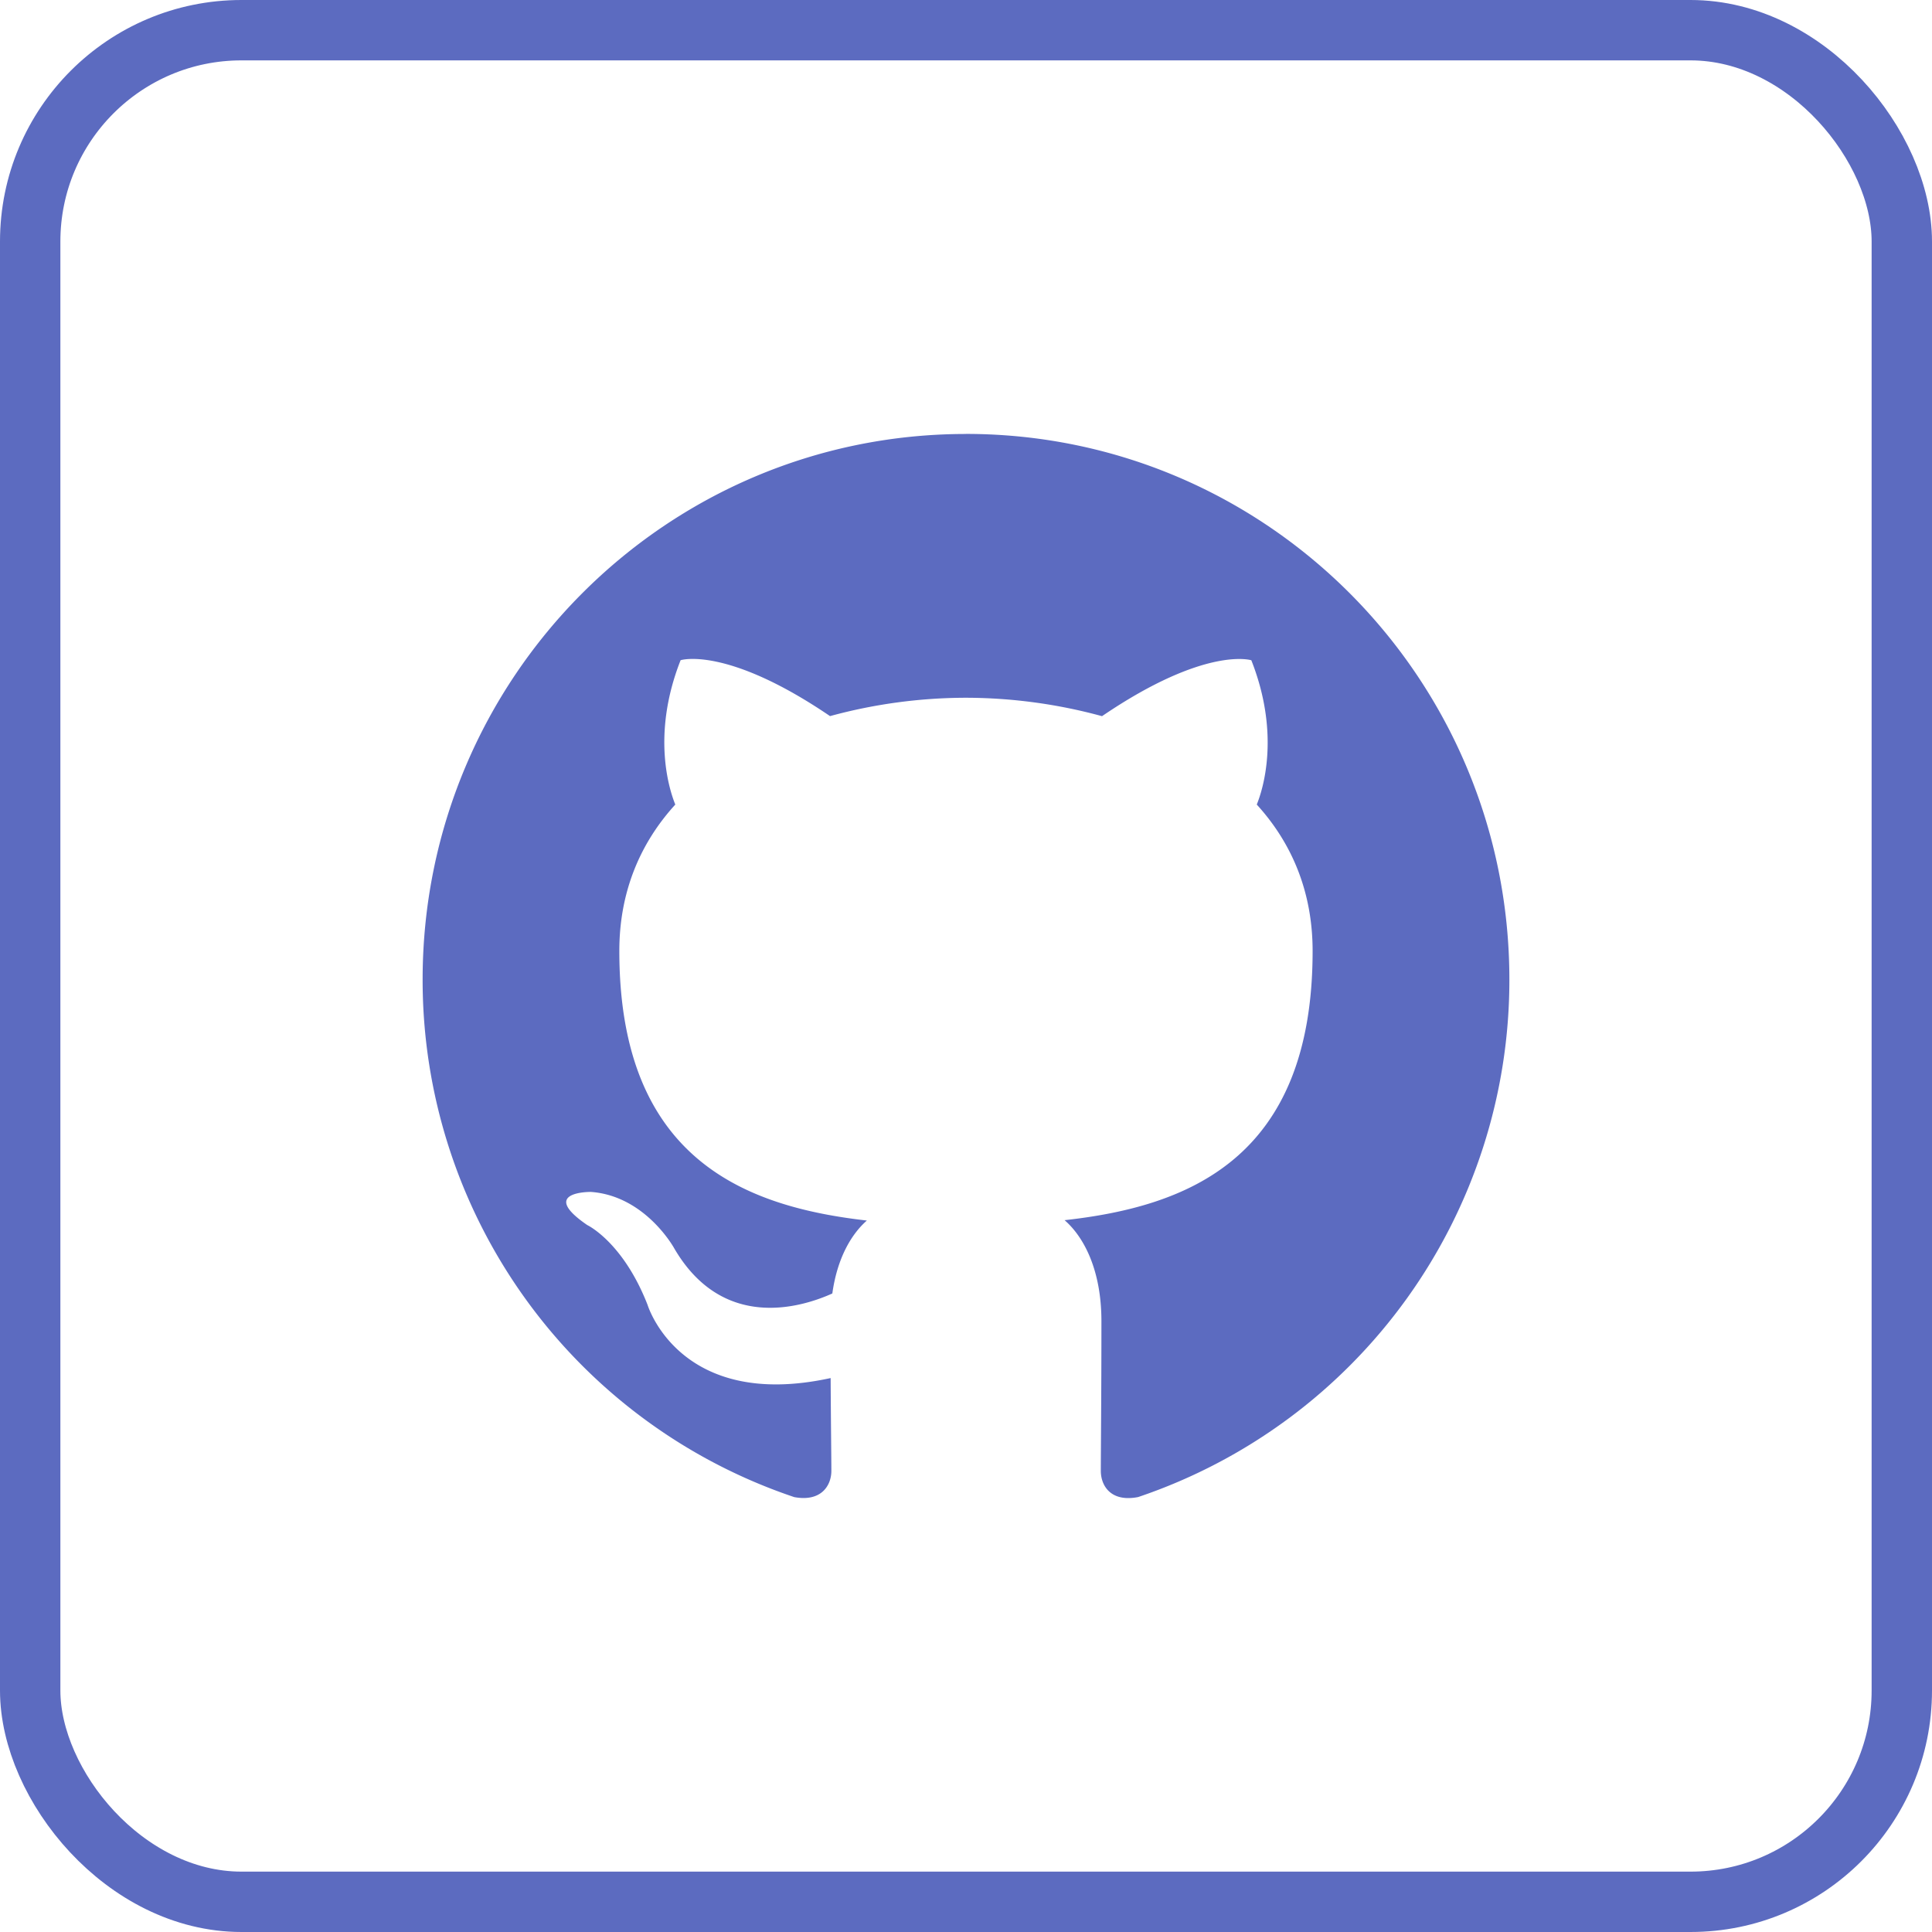 <svg width="32" height="32" fill="none" xmlns="http://www.w3.org/2000/svg"><rect x=".5" y=".5" width="31" height="31" rx="3.5" stroke="#5C6BC0"/><path d="M15.999 7.188C11.029 7.188 7 11.232 7 16.224a9.035 9.035 0 006.156 8.573c.45.083.614-.196.614-.435 0-.215-.008-.783-.012-1.537-2.503.546-3.032-1.212-3.032-1.212-.408-1.044-.999-1.322-.999-1.322-.818-.56.06-.549.06-.549.904.065 1.379.932 1.379.932.803 1.38 2.107.982 2.62.75.081-.584.314-.982.572-1.208-1.998-.228-4.1-1.003-4.1-4.465 0-.987.351-1.793.927-2.425-.093-.229-.402-1.148.088-2.391 0 0 .756-.243 2.475.926A8.59 8.59 0 0116 11.557a8.606 8.606 0 012.253.305c1.718-1.169 2.473-.926 2.473-.926.49 1.244.183 2.162.09 2.39.577.633.925 1.44.925 2.426 0 3.47-2.104 4.235-4.108 4.458.322.28.61.83.61 1.673 0 1.209-.01 2.183-.01 2.479 0 .242.161.523.618.434A9.036 9.036 0 0025 16.224c0-4.991-4.03-9.037-9.001-9.037z" fill="#5C6BC0"/></svg>